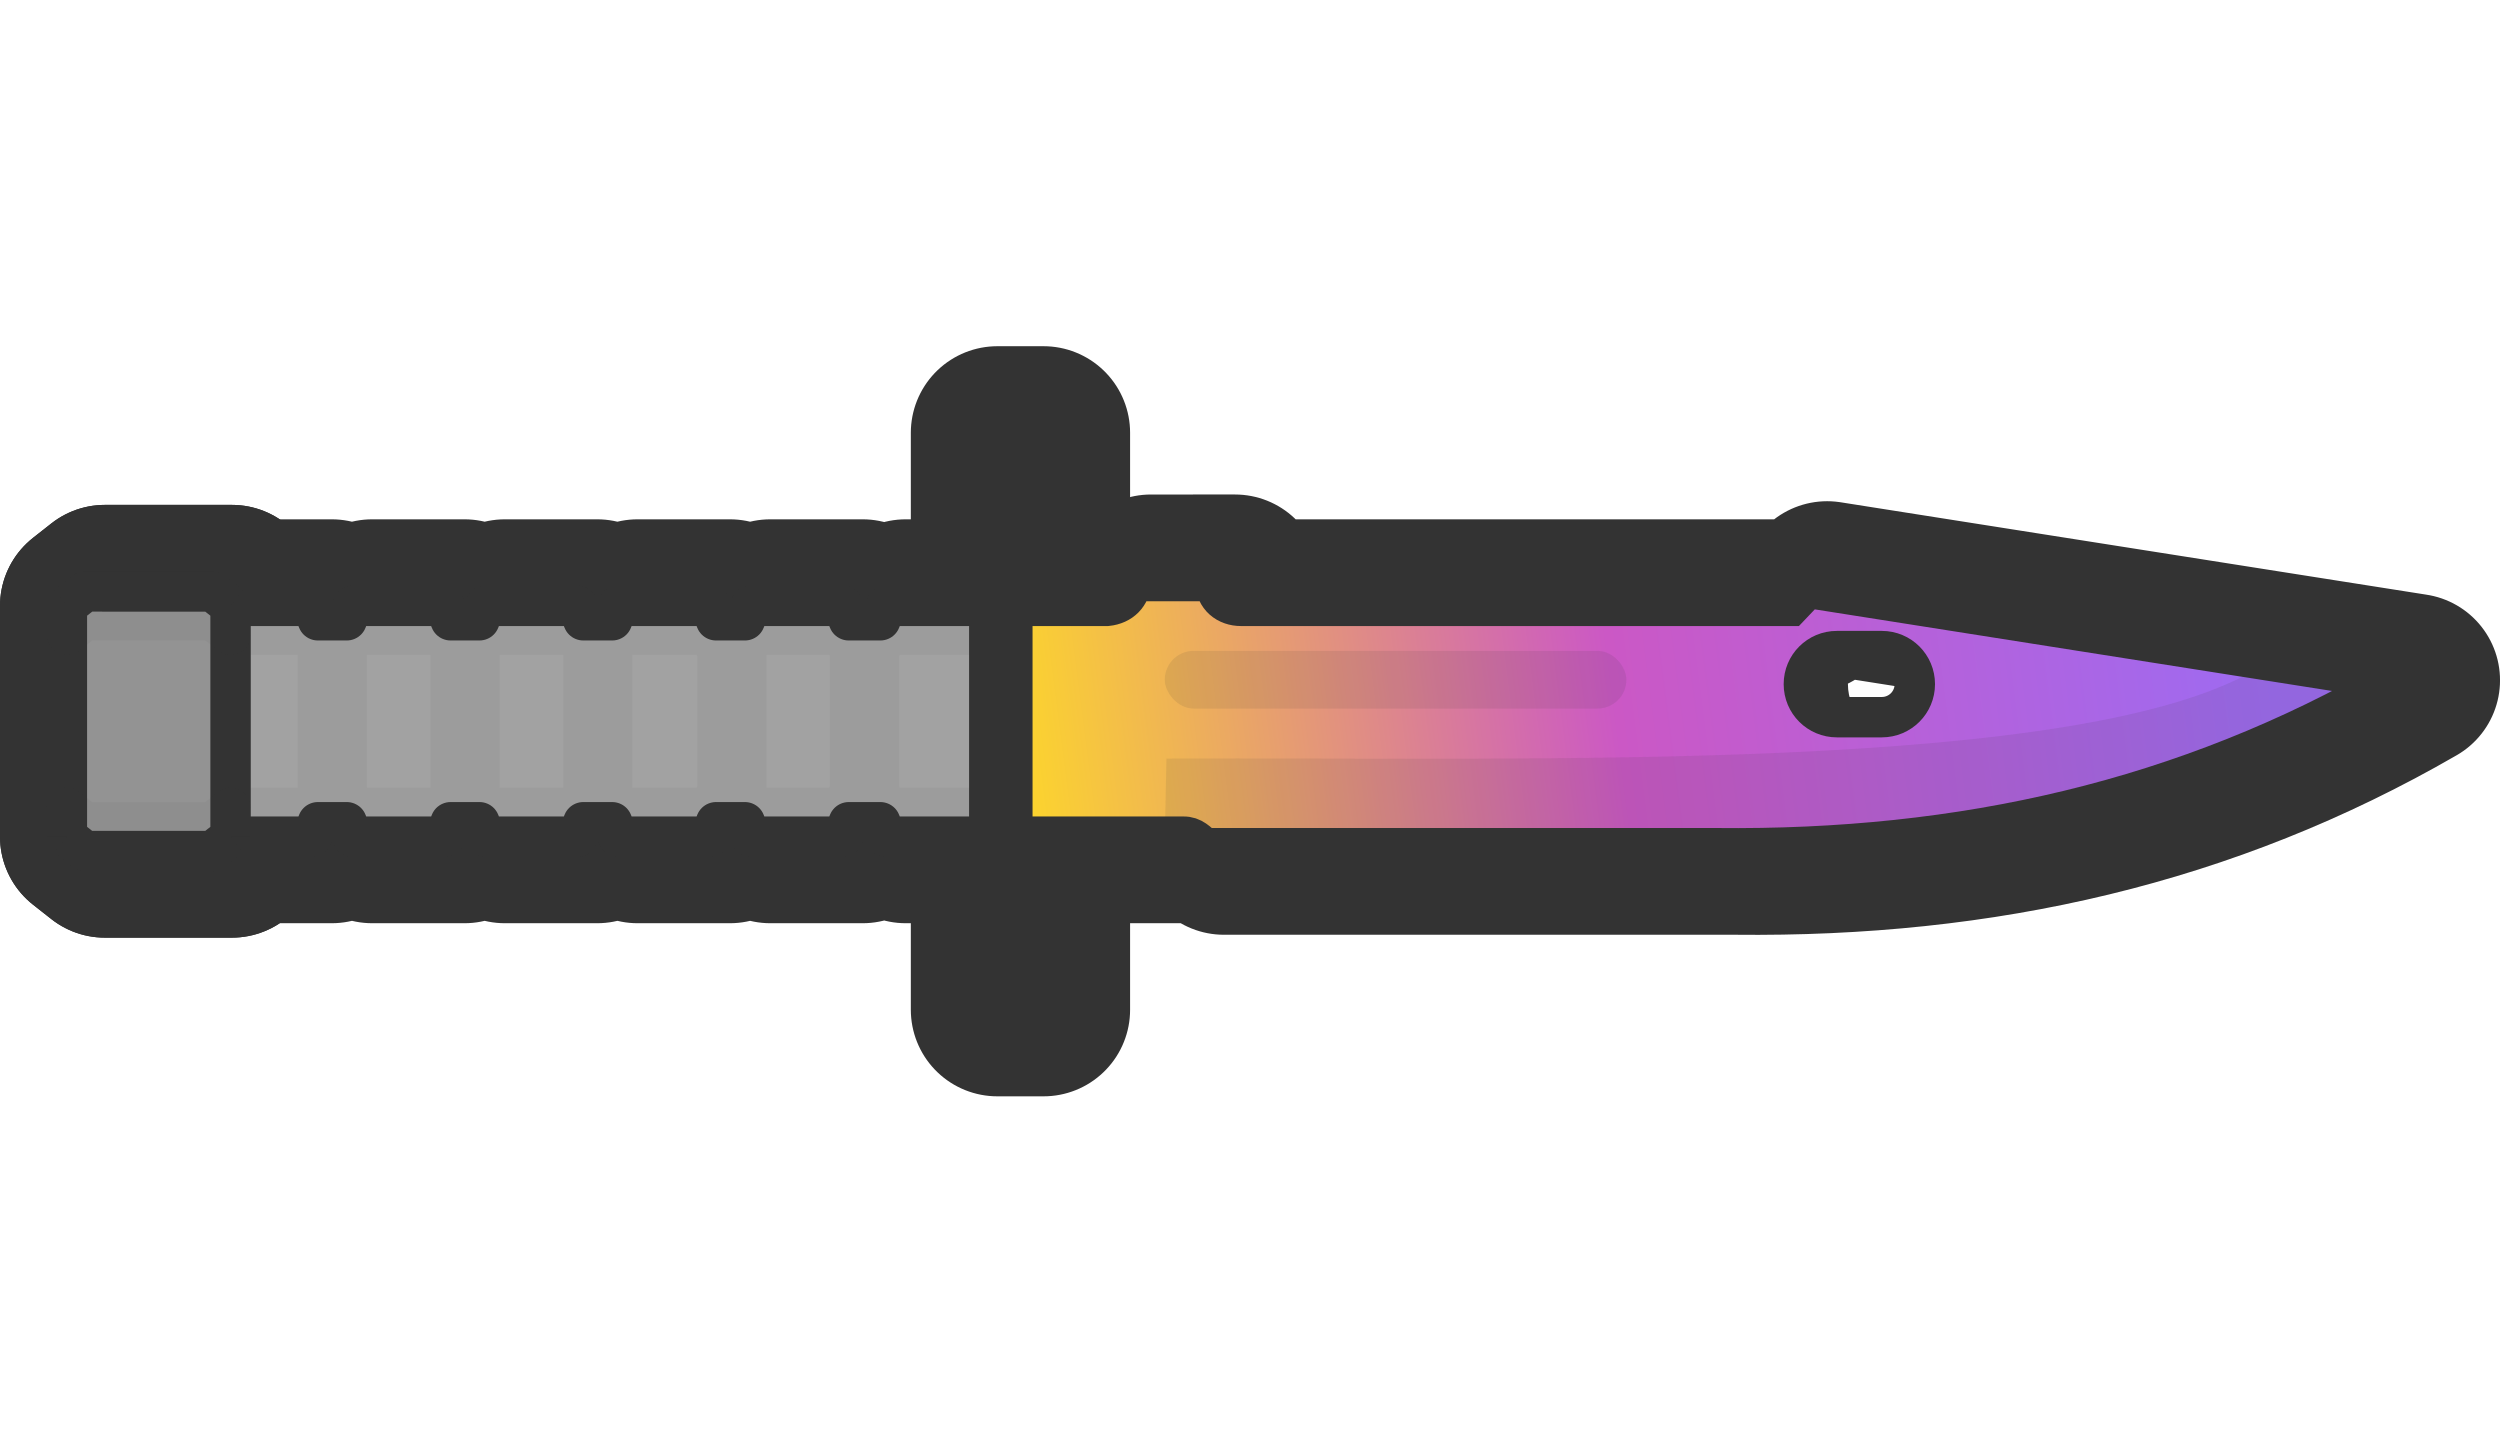 <?xml version="1.0" encoding="UTF-8" standalone="no"?>
<!-- Created with Inkscape (http://www.inkscape.org/) -->

<svg
   width="433.265mm"
   height="250mm"
   viewBox="0 0 433.265 250"
   version="1.1"
   id="svg5"
   inkscape:version="1.3 (0e150ed, 2023-07-21)"
   sodipodi:docname="bayonet_loot.svg"
   xml:space="preserve"
   xmlns:inkscape="http://www.inkscape.org/namespaces/inkscape"
   xmlns:sodipodi="http://sodipodi.sourceforge.net/DTD/sodipodi-0.dtd"
   xmlns:xlink="http://www.w3.org/1999/xlink"
   xmlns="http://www.w3.org/2000/svg"
   xmlns:svg="http://www.w3.org/2000/svg"><sodipodi:namedview
     id="namedview7"
     pagecolor="#ffffff"
     bordercolor="#666666"
     borderopacity="1.0"
     inkscape:pageshadow="2"
     inkscape:pageopacity="0.0"
     inkscape:pagecheckerboard="0"
     inkscape:document-units="mm"
     showgrid="false"
     inkscape:zoom="0.34657783"
     inkscape:cx="764.61901"
     inkscape:cy="530.90527"
     inkscape:window-width="1312"
     inkscape:window-height="719"
     inkscape:window-x="0"
     inkscape:window-y="25"
     inkscape:window-maximized="0"
     inkscape:current-layer="layer1"
     inkscape:showpageshadow="2"
     inkscape:deskcolor="#d1d1d1" /><defs
     id="defs2"><linearGradient
       id="linearGradient3"
       inkscape:collect="always"><stop
         style="stop-color:#ffdc24;stop-opacity:1;"
         offset="0"
         id="stop3" /><stop
         style="stop-color:#cb58c5;stop-opacity:1;"
         offset="0.491"
         id="stop5" /><stop
         style="stop-color:#9d6bf2;stop-opacity:1;"
         offset="1"
         id="stop7" /></linearGradient><linearGradient
       inkscape:collect="always"
       xlink:href="#linearGradient3"
       id="linearGradient2"
       x1="199.664"
       y1="389.5"
       x2="421.343"
       y2="360.866"
       gradientUnits="userSpaceOnUse" /></defs><g
     inkscape:label="Layer 1"
     inkscape:groupmode="layer"
     id="layer1"><g
       id="g1"
       transform="translate(77.853,175.01)"><path
         id="rect1-8-6"
         style="fill:none;fill-opacity:1;stroke:#333333;stroke-width:30;stroke-linecap:round;stroke-linejoin:round;stroke-dasharray:none"
         d="m -59.678,-72.51 -3.176,2.5 v 40 l 3.176,2.5 v 5.2e-4 h 22.013 v -5.2e-4 l 3.176,-2.5 h 14.136 l 1,-2.5 h 5 l 1,2.5 H 2.646 l 1,-2.5 h 5 l 1,2.5 h 16.001 l 1,-2.5 h 5 l 1,2.5 h 16.001 l 1,-2.5 h 5 l 1,2.5 h 16.001 l 1,-2.5 h 5.471 l 1,2.5 H 97.453 V -70.01 H 79.117 l -1,2.5 h -5.471 l -1,-2.5 h -16.001 l -1,2.5 h -5 l -1,-2.5 h -16.001 l -1,2.5 h -5 l -1,-2.5 H 9.645 l -1,2.5 h -5 l -1,-2.5 h -16.001 l -1,2.5 h -5 l -1,-2.5 h -14.136 l -3.176,-2.5 z"
         sodipodi:nodetypes="ccccccccccccccccccccccccccccccccccccccccccccccccccccc" /><path
         style="fill:none;fill-opacity:1;stroke:#333333;stroke-width:30;stroke-linecap:butt;stroke-linejoin:round;stroke-dasharray:none;stroke-opacity:1"
         d="m -34.49,-30.009 v -40 l -3.176,-2.5 h -22.013 l -3.176,2.5 v 40 l 3.176,2.5 h 22.013 z"
         id="path3-2-5" /><rect
         style="fill:none;fill-opacity:1;stroke:#333333;stroke-width:30;stroke-linecap:round;stroke-linejoin:round;stroke-dasharray:none;stroke-opacity:1"
         id="rect2-0-4"
         width="8"
         height="100"
         x="94.999"
         y="-100.01" /><path
         id="path2-8-1"
         style="fill:none;fill-opacity:1;stroke:#333333;stroke-width:30;stroke-linecap:butt;stroke-linejoin:round;stroke-dasharray:none;stroke-opacity:1"
         d="m 121.616,-74.31 c -0.158,2.425 -1.742,4.039 -4.203,4.3 H 97.146 l 0.525,40 h 32.94 c 1.631,-0.046 2.449,1.013 3.648,2 h 88.676 c 42.59,0.466 81.412,-8.255 117.48,-29.107 l -101.619,-16.029 -2.983,3.136 h -95.192 c -2.338,0.001 -4.434,-1.483 -4.444,-4.3 z m 122.284,12.139 h 7.775 c 3.173,0 5.727,2.554 5.727,5.726 0,3.173 -2.554,5.727 -5.727,5.727 h -7.775 c -3.173,0 -5.727,-2.554 -5.727,-5.727 0,-3.173 2.554,-5.726 5.727,-5.726 z"
         sodipodi:nodetypes="cccccccccccccsssssss" /></g><g
       id="g2"
       transform="translate(8.094)"><path
         id="rect1-8"
         style="fill:#a2a2a2;fill-opacity:1;stroke:#333333;stroke-width:7;stroke-linecap:round;stroke-linejoin:round;stroke-dasharray:none"
         d="m 6.675,102.5 -3.176,2.5 v 40 l 3.176,2.5 v 5.2e-4 h 22.013 v -5.2e-4 l 3.176,-2.5 h 14.136 l 1,-2.5 h 5 l 1,2.5 h 16.001 l 1,-2.5 h 5 l 1,2.5 H 91.999 l 1,-2.5 h 5 l 1,2.5 h 16.001 l 1,-2.5 h 5 l 1,2.5 h 16.001 l 1,-2.5 h 5.471 l 1,2.5 h 18.336 v -40 h -18.336 l -1,2.5 h -5.471 l -1,-2.5 h -16.001 l -1,2.5 h -5 l -1,-2.5 H 98.999 l -1,2.5 h -5 l -1,-2.5 H 75.999 l -1,2.5 h -5 l -1,-2.5 H 52.999 l -1,2.5 h -5 l -1,-2.5 H 31.863 l -3.176,-2.5 z"
         sodipodi:nodetypes="ccccccccccccccccccccccccccccccccccccccccccccccccccccc" /><path
         id="path1-0"
         style="fill:none;fill-opacity:0.051;stroke:#333333;stroke-width:7;stroke-linecap:round;stroke-linejoin:round;stroke-dasharray:none;stroke-opacity:0.05"
         d="m 31.863,105 v 5 h 14.136 l 1,2.5 v 25.001 l -1,2.5 H 31.863 v 5 h 14.136 l 1,-2.5 h 5 l 0.999,2.5 H 68.999 l 1,-2.5 h 5 l 0.999,2.5 H 91.999 l 1,-2.5 h 5 l 0.999,2.5 h 16.001 l 1,-2.5 h 5 l 0.999,2.5 h 16.001 l 1,-2.5 h 5.471 l 0.999,2.5 h 18.336 v -5 h -18.336 l -0.999,-2.5 h -0.235 v -25.001 h 0.235 l 0.999,-2.5 h 18.336 v -5 h -18.336 l -0.999,2.5 h -5.471 l -1,-2.5 h -16.001 l -0.999,2.5 h -5 l -1,-2.5 H 98.999 l -0.999,2.5 h -5 l -1,-2.5 H 75.999 l -0.999,2.5 h -5 L 68.999,105 H 52.999 l -0.999,2.5 h -5 l -1,-2.5 z m 21.135,5 H 68.999 l 1,2.5 v 25.001 l -1,2.5 H 52.999 l -0.999,-2.5 v -25.001 z m 23,0 H 91.999 l 1,2.5 v 25.001 l -1,2.5 H 75.999 l -0.999,-2.5 v -25.001 z m 23,0 h 16.001 l 1,2.5 h 0.263 v 25.001 h -0.263 l -1,2.5 H 98.999 l -0.999,-2.5 v -25.001 z m 23,0 h 16.001 l 1,2.5 h 0.235 v 25.001 h -0.235 l -1,2.5 h -16.001 l -0.999,-2.5 h 0.263 v -25.001 h -0.263 z" /><path
         style="fill:#939393;fill-opacity:1;stroke:#333333;stroke-width:7;stroke-linecap:butt;stroke-linejoin:bevel;stroke-dasharray:none;stroke-opacity:1"
         d="m 31.863,145 v -40 l -3.176,-2.5 H 6.675 l -3.176,2.5 v 40 l 3.176,2.5 h 22.013 z"
         id="path3-2" /><g
         id="g4-4"
         transform="translate(-35.858,-247)"><path
           id="path2-8"
           style="fill:url(#linearGradient2);fill-opacity:1;stroke:#333333;stroke-width:7;stroke-linecap:butt;stroke-linejoin:miter;stroke-dasharray:none;stroke-opacity:1"
           d="m 223.827,347.7 c -0.158,2.425 -1.742,4.039 -4.203,4.3 h -20.266 l 0.525,40 h 32.94 c 1.631,-0.046 2.449,1.013 3.648,2 h 88.676 c 42.59,0.466 81.412,-8.255 117.48,-29.107 l -101.619,-16.029 -2.983,3.136 h -95.192 c -2.338,10e-4 -4.434,-1.483 -4.444,-4.3 z m 122.284,12.139 h 7.775 c 3.173,0 5.727,2.554 5.727,5.726 0,3.173 -2.554,5.727 -5.727,5.727 h -7.775 c -3.173,0 -5.727,-2.554 -5.727,-5.727 0,-3.173 2.554,-5.726 5.727,-5.726 z"
           sodipodi:nodetypes="cccccccccccccsssssss" /><path
           style="fill:#333333;fill-opacity:0.1;stroke:#000000;stroke-width:0;stroke-linecap:butt;stroke-linejoin:miter;stroke-dasharray:none;stroke-opacity:1"
           d="m 229.916,378.466 -0.286,13.534 6.84,2 118.992,-1.322 43.928,-8.835 37.036,-15.499 -15.083,-7.478 -1.547,1.507 c -30.035,18.969 -126.414,15.779 -189.88,16.094 z"
           id="path4-3"
           sodipodi:nodetypes="ccccccccc" /><rect
           style="fill:#333333;fill-opacity:0.102;stroke:#333333;stroke-width:0;stroke-linecap:round;stroke-linejoin:round;stroke-dasharray:none;stroke-opacity:1"
           id="rect4-9"
           width="80"
           height="10"
           x="229.629"
           y="359.8"
           ry="5" /></g><rect
         style="fill:#333333;fill-opacity:1;stroke:#333333;stroke-width:3;stroke-linecap:round;stroke-linejoin:round;stroke-dasharray:none;stroke-opacity:1"
         id="rect2-0"
         width="8"
         height="100"
         x="161.353"
         y="75" /><path
         style="fill:none;fill-opacity:0.05;stroke:#333333;stroke-width:7;stroke-linecap:butt;stroke-linejoin:round;stroke-dasharray:none;stroke-opacity:0.05"
         d="m 3.5,105 3.176,-2.5 h 22.013 l 3.176,2.5 m -28.364,0 v 5 l 3.176,-2.5 h 22.013 l 3.176,2.5 v -5"
         id="path5-5"
         sodipodi:nodetypes="cccccccc" /><path
         style="fill:none;fill-opacity:0.05;stroke:#333333;stroke-width:7;stroke-linecap:butt;stroke-linejoin:round;stroke-dasharray:none;stroke-opacity:0.05"
         d="m 3.5,145 3.176,2.5 h 22.013 l 3.176,-2.5 m -28.364,0 v -5 l 3.176,2.5 h 22.013 l 3.176,-2.5 v 5"
         id="path5-6-2"
         sodipodi:nodetypes="cccccccc" /></g></g></svg>
